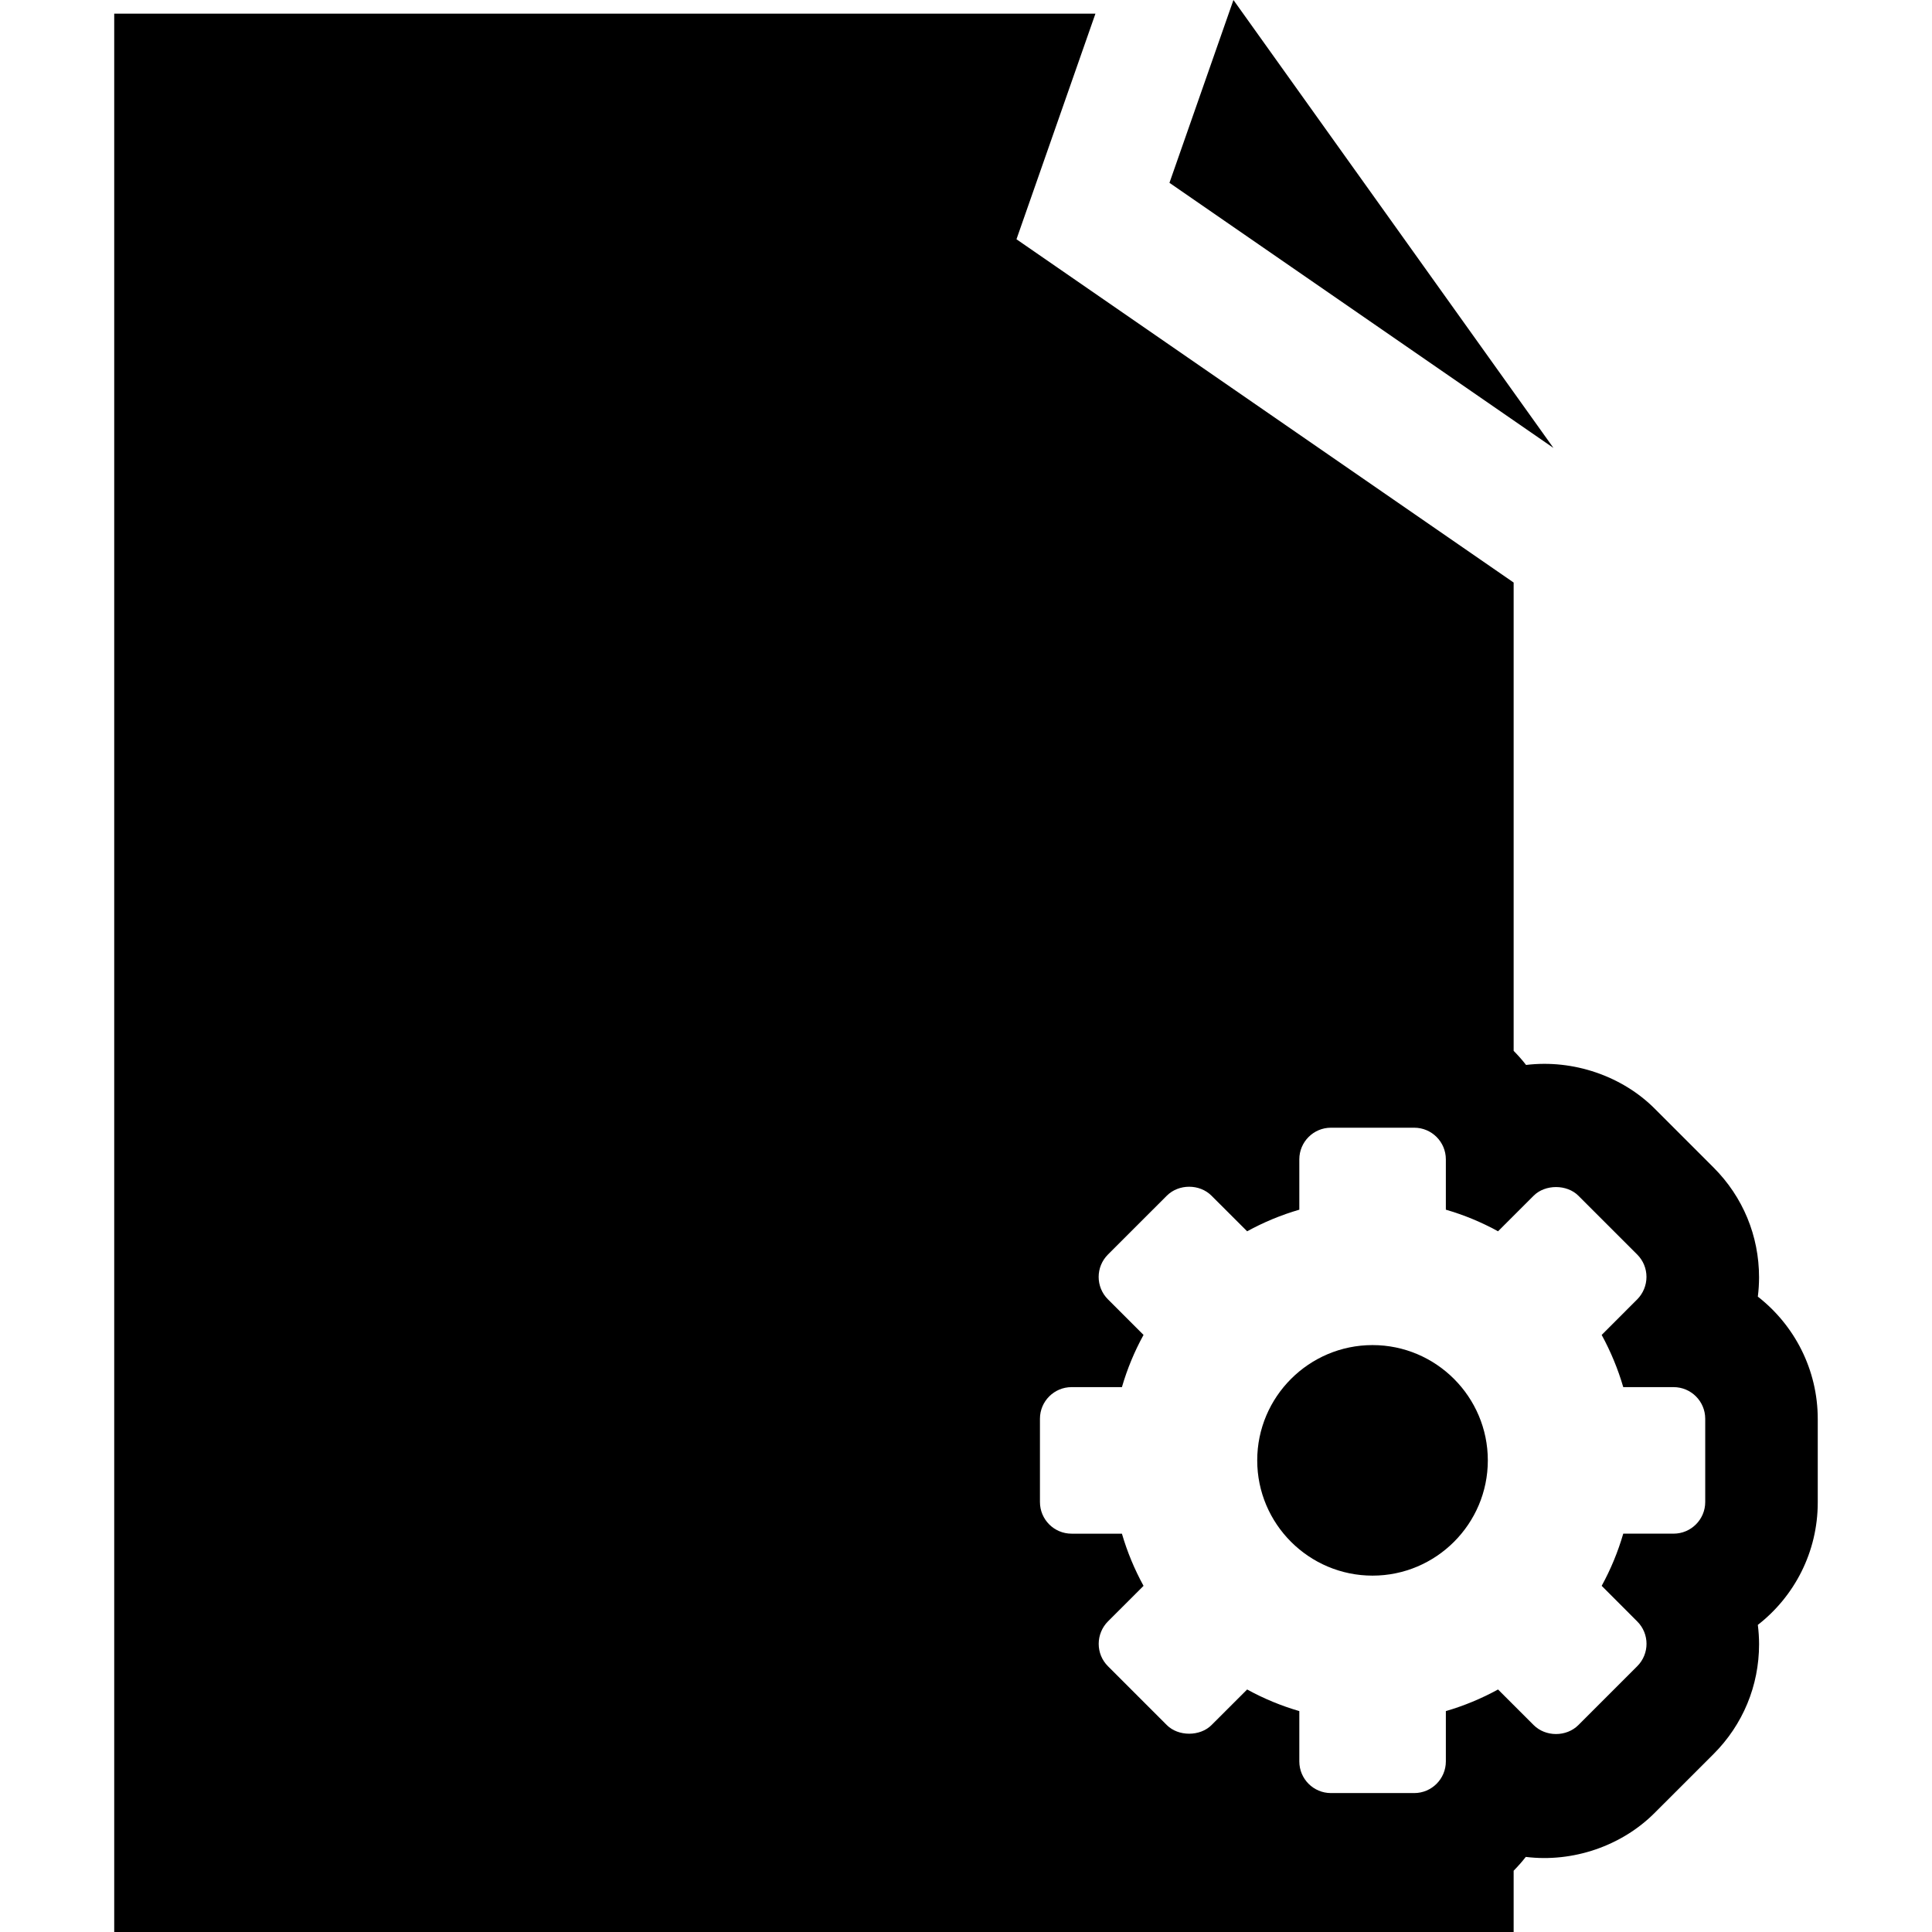 <?xml version="1.0" encoding="iso-8859-1"?>
<!-- Generator: Adobe Illustrator 16.0.0, SVG Export Plug-In . SVG Version: 6.00 Build 0)  -->
<!DOCTYPE svg PUBLIC "-//W3C//DTD SVG 1.1//EN" "http://www.w3.org/Graphics/SVG/1.1/DTD/svg11.dtd">
<svg version="1.1" id="Capa_1" xmlns="http://www.w3.org/2000/svg" xmlns:xlink="http://www.w3.org/1999/xlink" x="0px" y="0px"
	 width="93.757px" height="93.757px" viewBox="0 0 93.757 93.757" style="enable-background:new 0 0 93.757 93.757;"
	 xml:space="preserve">
<g>
	<g>
		<polygon points="59.857,0 56.752,8.872 75.387,21.738 		"/>
		<path d="M66.607,65.275c-3.084,0-5.596,2.51-5.596,5.595c0,3.084,2.512,5.593,5.596,5.593c3.082,0,5.595-2.509,5.595-5.593
			C72.201,67.785,69.689,65.275,66.607,65.275z"/>
		<path d="M85.305,62.923c0.039-0.31,0.059-0.622,0.059-0.935c0-2.012-0.78-3.902-2.207-5.33l-2.848-2.848
			c-1.594-1.601-3.973-2.406-6.252-2.13c-0.186-0.241-0.389-0.467-0.602-0.684V28.27L49.328,11.611L53.16,0.662H5.543v93.095h67.912
			v-2.974c0.209-0.213,0.406-0.436,0.59-0.67c2.275,0.281,4.648-0.526,6.252-2.135l2.859-2.857c1.424-1.424,2.209-3.316,2.209-5.329
			c0-0.315-0.021-0.629-0.06-0.938c1.771-1.379,2.908-3.531,2.908-5.943v-4.041C88.215,66.456,87.074,64.303,85.305,62.923z
			 M82.752,72.891c0,0.846-0.688,1.535-1.535,1.535h-2.443c-0.256,0.879-0.606,1.729-1.047,2.532l1.726,1.728
			c0.6,0.6,0.6,1.572,0,2.172l-2.857,2.857c-0.579,0.58-1.592,0.58-2.17,0l-1.729-1.727c-0.803,0.441-1.653,0.793-2.532,1.049v2.441
			c0,0.849-0.688,1.537-1.535,1.537h-4.041c-0.849,0-1.535-0.688-1.535-1.537v-2.441c-0.879-0.256-1.729-0.606-2.532-1.049
			l-1.729,1.727c-0.558,0.559-1.613,0.559-2.17,0l-2.857-2.857c-0.291-0.291-0.448-0.676-0.448-1.086
			c0-0.404,0.164-0.802,0.448-1.086l1.728-1.727c-0.441-0.805-0.793-1.653-1.049-2.532h-2.443c-0.848,0-1.535-0.688-1.535-1.536
			V68.85c0-0.847,0.688-1.535,1.535-1.535h2.443c0.256-0.879,0.606-1.729,1.049-2.533l-1.728-1.728c-0.6-0.599-0.6-1.573,0-2.172
			l2.857-2.856c0.579-0.58,1.592-0.58,2.17,0l1.729,1.727c0.803-0.441,1.653-0.793,2.532-1.049v-2.442
			c0-0.847,0.688-1.536,1.535-1.536h4.041c0.849,0,1.535,0.689,1.535,1.536v2.442c0.879,0.256,1.729,0.605,2.532,1.049l1.729-1.727
			c0.558-0.56,1.613-0.559,2.17,0l2.857,2.856c0.29,0.291,0.448,0.677,0.448,1.086c0,0.405-0.164,0.802-0.448,1.087l-1.726,1.727
			c0.439,0.806,0.791,1.654,1.047,2.533h2.443c0.848,0,1.535,0.688,1.535,1.535V72.891z"/>
	</g>
</g>
<g>
</g>
<g>
</g>
<g>
</g>
<g>
</g>
<g>
</g>
<g>
</g>
<g>
</g>
<g>
</g>
<g>
</g>
<g>
</g>
<g>
</g>
<g>
</g>
<g>
</g>
<g>
</g>
<g>
</g>
</svg>
